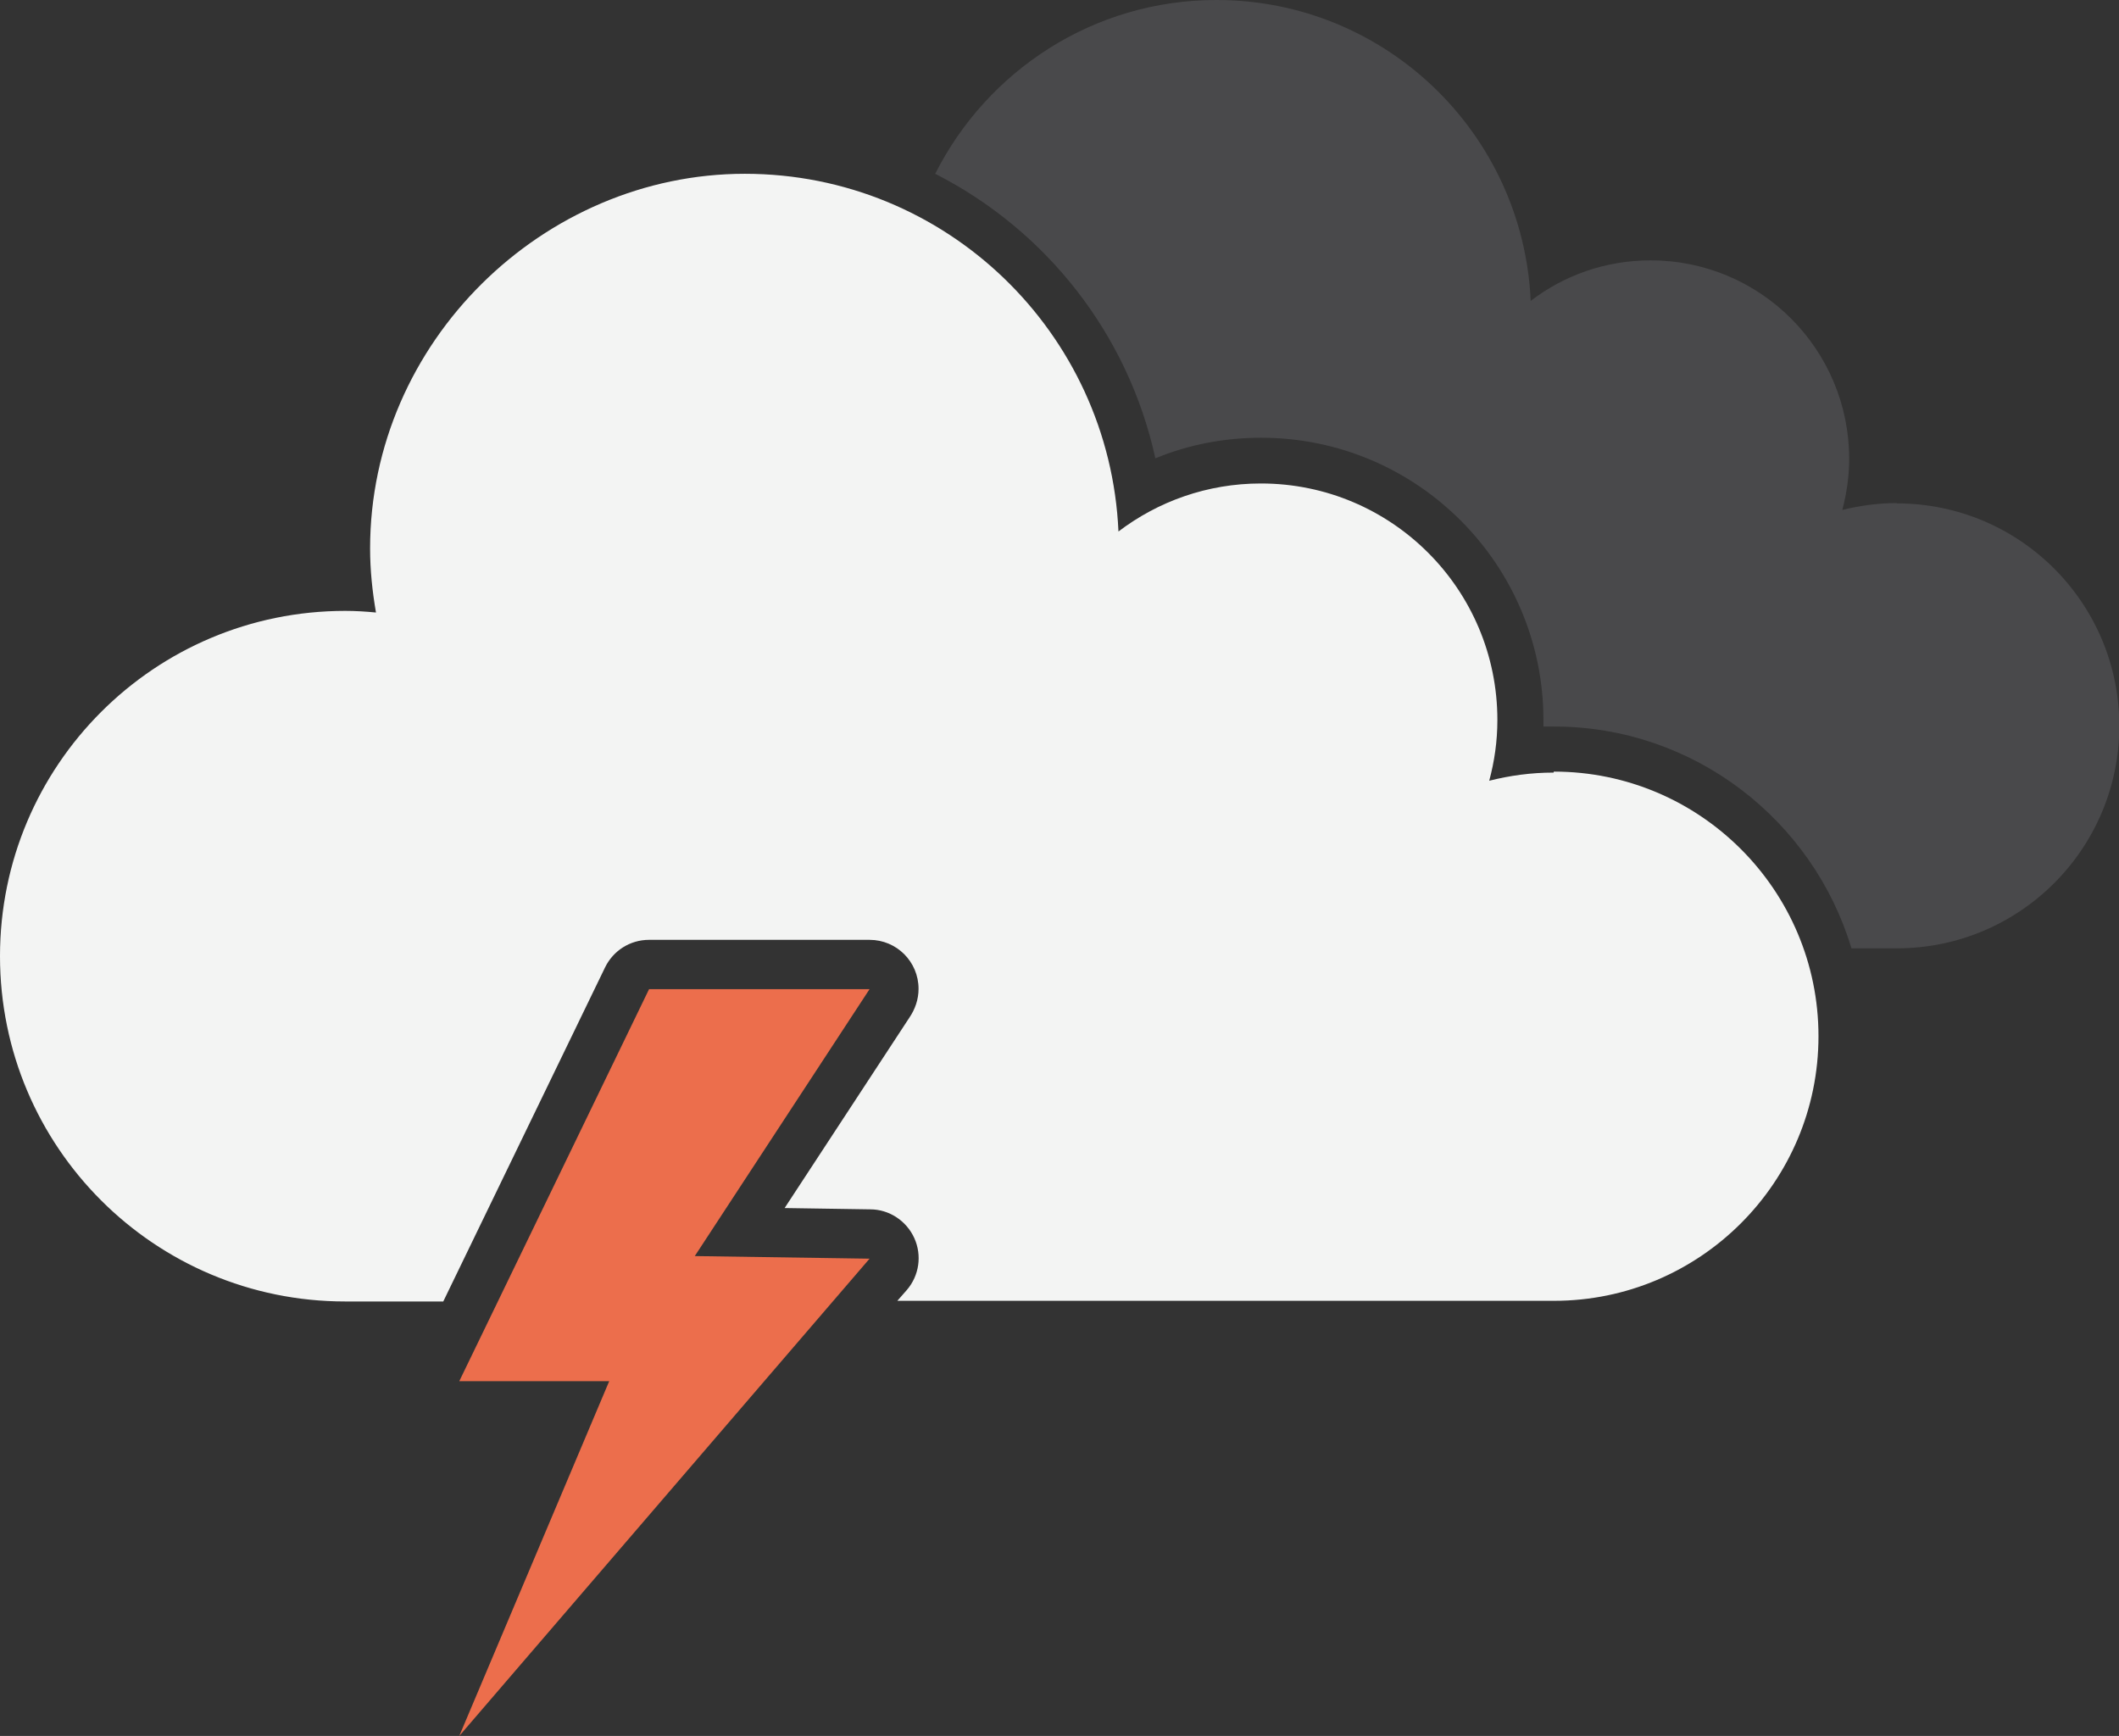 <?xml version="1.0" encoding="UTF-8"?>
<svg id="Layer_2" data-name="Layer 2" xmlns="http://www.w3.org/2000/svg" viewBox="0 0 64.87 53.14">
  <rect x="0" y="0" width="64.87" height="53.14" fill="#333333" stroke="none"/>
  <defs>
    <style>
      .cls-1 {
        fill: #f3f4f3;
      }

      .cls-1, .cls-2, .cls-3 {
        stroke-width: 0px;
      }

      .cls-2 {
        fill: #49494b;
      }

      .cls-3 {
        fill: #ec6e4c;
      }
    </style>
  </defs>
  <g id="Layer_1-2" data-name="Layer 1">
    <g>
      <path class="cls-2" d="m58.06,15.4c-.57,0-1.13.08-1.66.21.13-.5.21-1.02.21-1.56,0-3.36-2.72-6.08-6.08-6.08-1.38,0-2.65.46-3.67,1.24-.23-5.12-4.44-9.21-9.62-9.21-3.77,0-7.02,2.17-8.61,5.32,3.38,1.72,5.9,4.88,6.74,8.71,1.02-.42,2.11-.63,3.24-.63,4.77,0,8.64,3.88,8.64,8.64v.2c.1,0,.21,0,.32,0,4.3,0,7.93,2.87,9.11,6.79h1.39c3.76,0,6.81-3.05,6.81-6.81s-3.05-6.81-6.81-6.81Z"/>
      <path class="cls-1" d="m47.56,23.65c-.68,0-1.34.09-1.97.25.16-.59.25-1.21.25-1.86,0-4-3.24-7.24-7.24-7.24-1.64,0-3.15.55-4.36,1.47-.27-6.09-5.28-10.95-11.44-10.95s-11.47,5.14-11.47,11.47c0,.67.07,1.32.18,1.96-.31-.03-.62-.05-.94-.05-5.84,0-10.57,4.73-10.57,10.57s4.73,10.57,10.57,10.57h3l4.95-10.22c.25-.52.77-.85,1.35-.85h6.75c.83,0,1.5.67,1.5,1.5,0,.33-.11.63-.28.88l-3.82,5.83,2.62.04c.58,0,1.11.35,1.35.88.24.53.15,1.15-.23,1.59l-.29.33h20.1c4.47,0,8.1-3.63,8.1-8.1s-3.63-8.1-8.1-8.1Z"/>
      <polygon class="cls-3" points="26.62 38.53 21.27 38.45 26.62 30.28 19.87 30.28 14.06 42.28 18.65 42.28 14.06 53.14 26.62 38.53"/>
    </g>
  </g>
</svg>